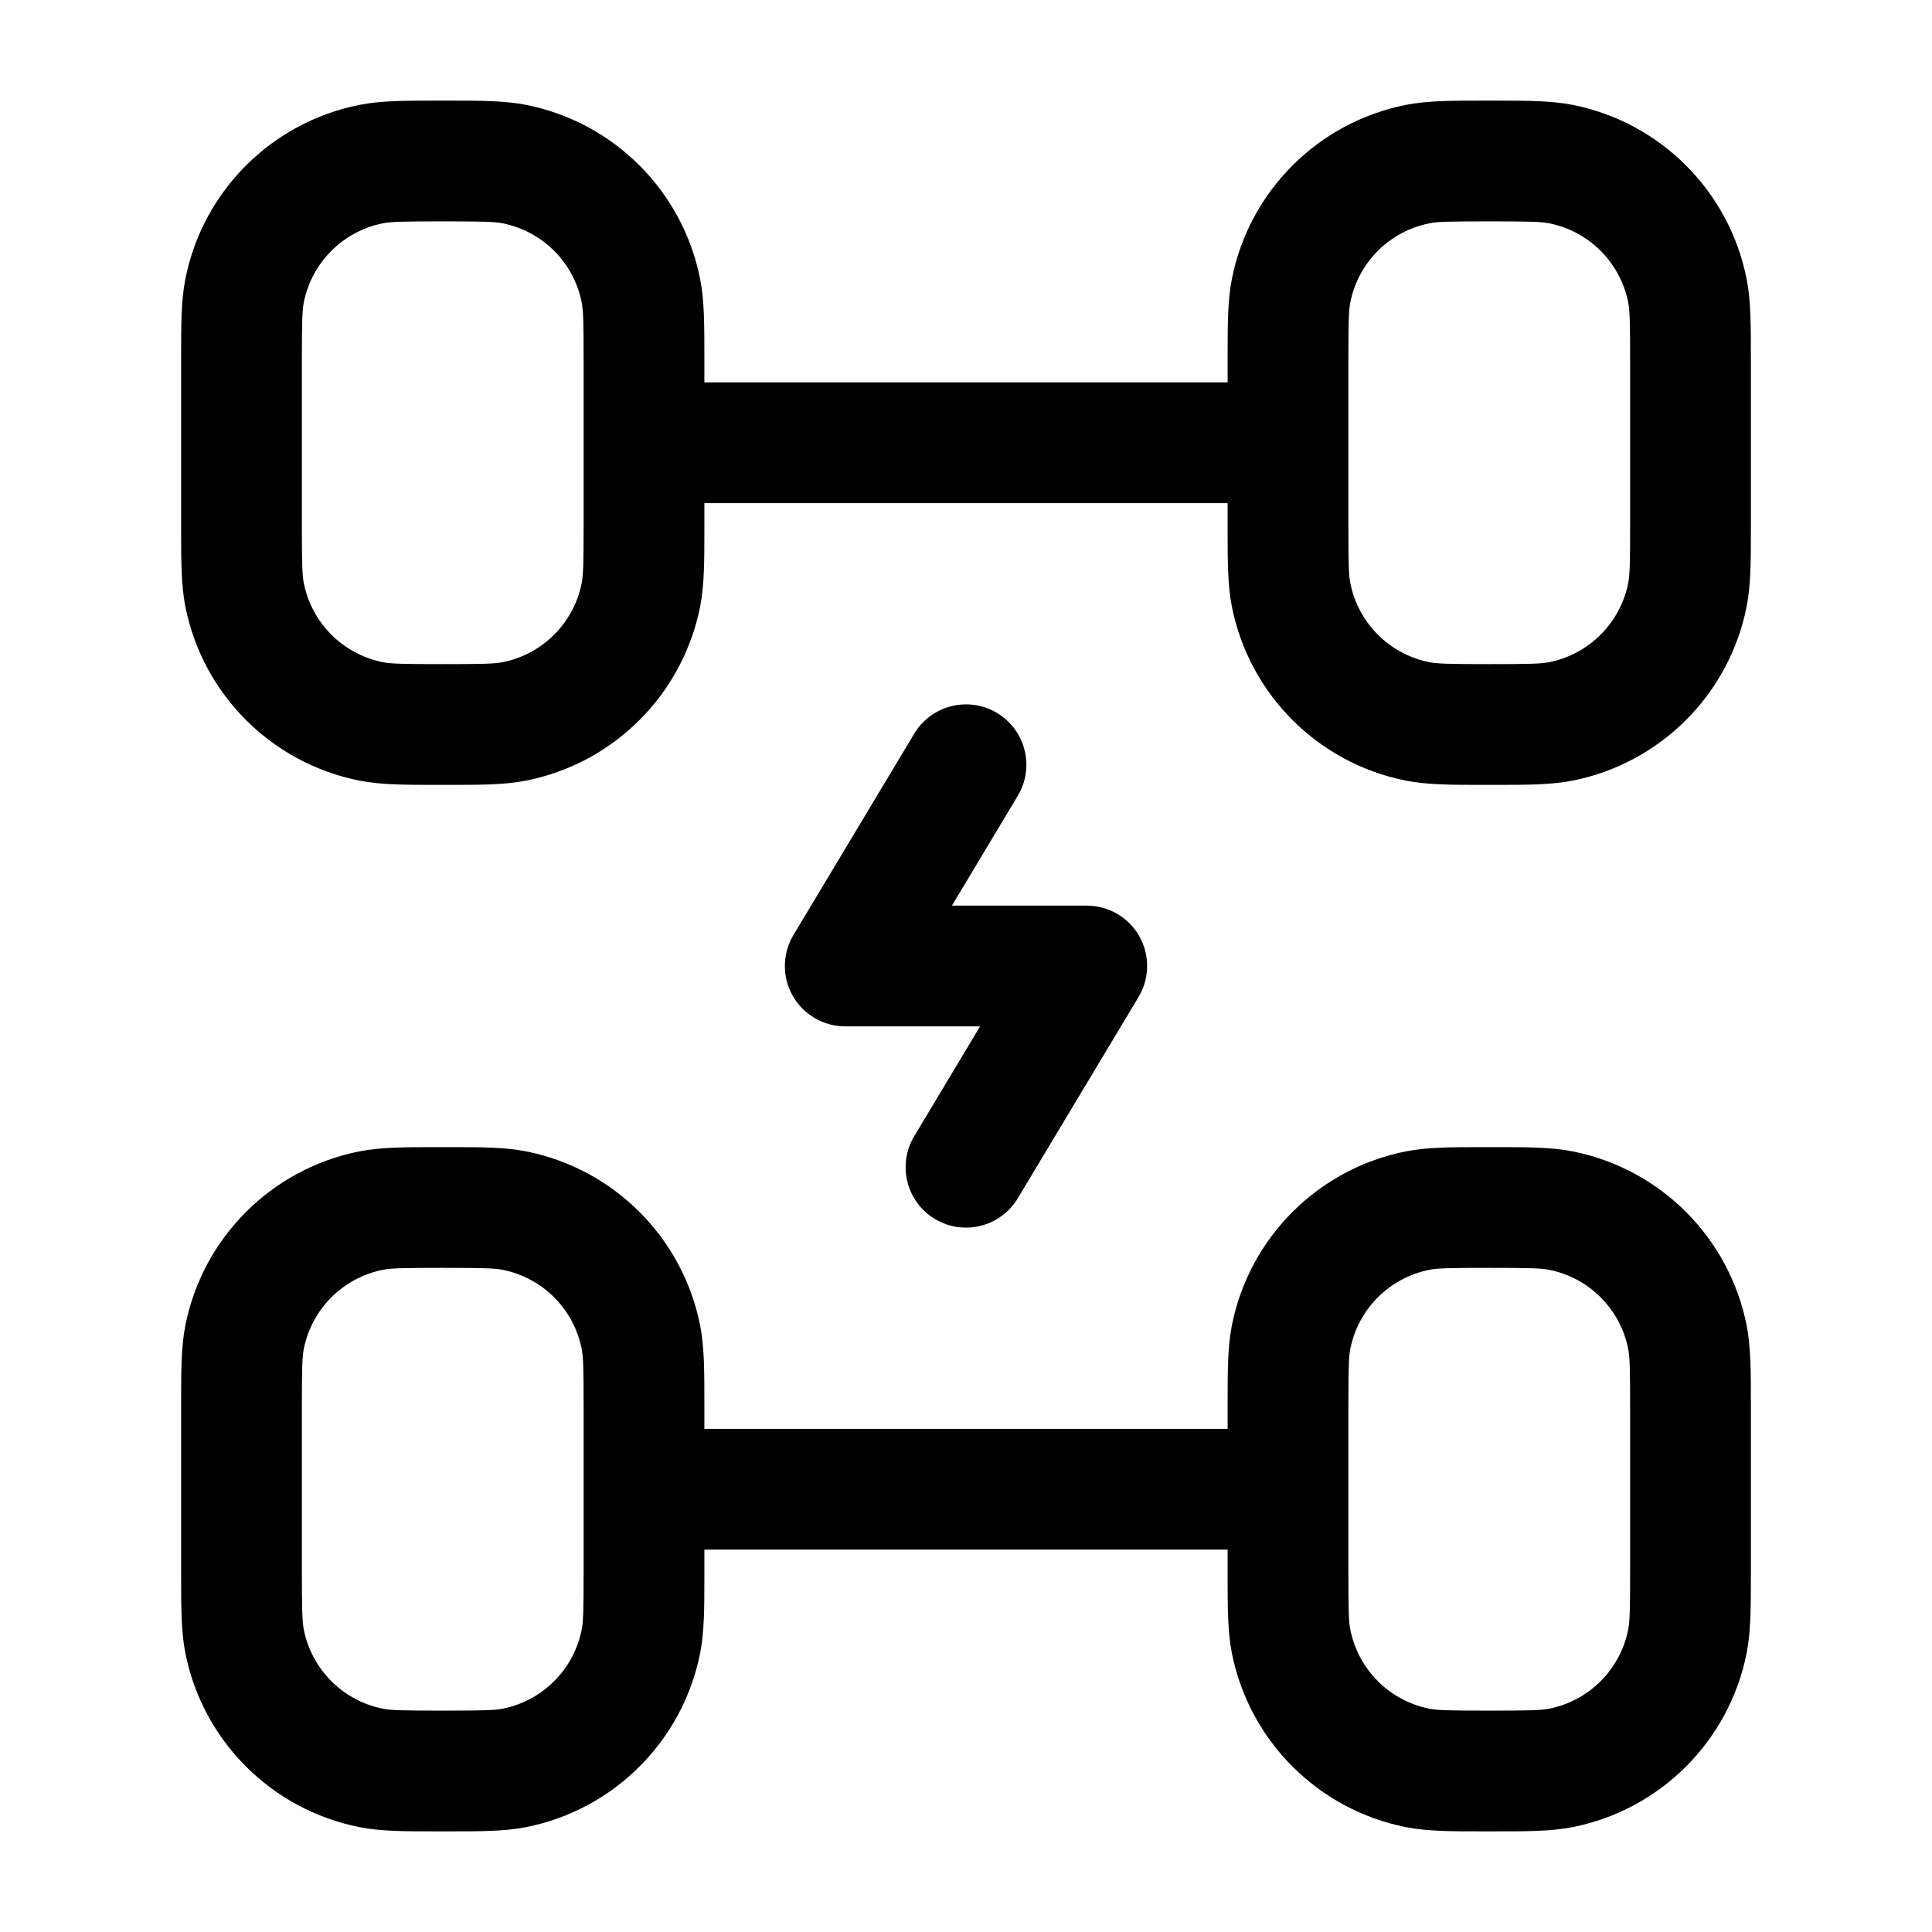 <svg width="24" height="24" viewBox="0 0 24 24" fill="none" xmlns="http://www.w3.org/2000/svg">
<path fill-rule="evenodd" clip-rule="evenodd" d="M5.427 1.25C5.451 1.25 5.475 1.25 5.5 1.25C5.525 1.25 5.549 1.25 5.573 1.25C5.966 1.25 6.269 1.25 6.537 1.303C7.627 1.52 8.48 2.373 8.697 3.464C8.75 3.731 8.75 4.034 8.75 4.427C8.75 4.451 8.75 4.475 8.75 4.5V4.75H15.25V4.5C15.25 4.475 15.25 4.451 15.25 4.427C15.25 4.034 15.25 3.731 15.303 3.464C15.52 2.373 16.373 1.52 17.463 1.303C17.731 1.25 18.034 1.25 18.427 1.25C18.451 1.25 18.475 1.25 18.5 1.25C18.525 1.25 18.549 1.25 18.573 1.25C18.966 1.25 19.269 1.25 19.537 1.303C20.627 1.52 21.48 2.373 21.697 3.464C21.75 3.731 21.75 4.034 21.75 4.427C21.75 4.451 21.75 4.475 21.75 4.5V6.5C21.75 6.525 21.75 6.549 21.75 6.573C21.75 6.966 21.75 7.269 21.697 7.537C21.48 8.627 20.627 9.48 19.537 9.697C19.269 9.75 18.966 9.75 18.573 9.75C18.549 9.75 18.525 9.75 18.5 9.75C18.475 9.75 18.451 9.75 18.427 9.75C18.034 9.75 17.731 9.75 17.463 9.697C16.373 9.48 15.52 8.627 15.303 7.537C15.25 7.269 15.25 6.966 15.25 6.573C15.25 6.549 15.25 6.525 15.25 6.5V6.25H8.75V6.5C8.75 6.525 8.75 6.549 8.75 6.573C8.75 6.966 8.75 7.269 8.697 7.537C8.48 8.627 7.627 9.48 6.537 9.697C6.269 9.75 5.966 9.75 5.573 9.75C5.549 9.75 5.525 9.75 5.5 9.75C5.475 9.75 5.451 9.75 5.427 9.75C5.034 9.75 4.731 9.75 4.464 9.697C3.373 9.48 2.52 8.627 2.303 7.537C2.25 7.269 2.25 6.966 2.25 6.573C2.25 6.549 2.25 6.525 2.25 6.5V4.5C2.25 4.475 2.25 4.451 2.25 4.427C2.25 4.034 2.25 3.731 2.303 3.464C2.52 2.373 3.373 1.52 4.464 1.303C4.731 1.25 5.034 1.25 5.427 1.25ZM7.25 4.5C7.25 3.999 7.246 3.859 7.226 3.756C7.127 3.26 6.74 2.873 6.244 2.774C6.141 2.754 6.001 2.75 5.5 2.75C4.999 2.75 4.859 2.754 4.756 2.774C4.26 2.873 3.873 3.26 3.774 3.756C3.754 3.859 3.75 3.999 3.75 4.5V6.5C3.75 7.001 3.754 7.141 3.774 7.244C3.873 7.74 4.26 8.127 4.756 8.226C4.859 8.246 4.999 8.25 5.5 8.25C6.001 8.25 6.141 8.246 6.244 8.226C6.74 8.127 7.127 7.74 7.226 7.244C7.246 7.141 7.25 7.001 7.25 6.5V4.5ZM16.75 6.5C16.75 7.001 16.754 7.141 16.774 7.244C16.873 7.74 17.26 8.127 17.756 8.226C17.859 8.246 17.999 8.25 18.5 8.25C19.001 8.25 19.141 8.246 19.244 8.226C19.74 8.127 20.127 7.74 20.226 7.244C20.246 7.141 20.25 7.001 20.25 6.5V4.5C20.25 3.999 20.246 3.859 20.226 3.756C20.127 3.26 19.74 2.873 19.244 2.774C19.141 2.754 19.001 2.75 18.5 2.75C17.999 2.75 17.859 2.754 17.756 2.774C17.26 2.873 16.873 3.26 16.774 3.756C16.754 3.859 16.75 3.999 16.75 4.5V6.5ZM12.386 8.857C12.741 9.07 12.856 9.531 12.643 9.886L11.825 11.25H13.5C13.77 11.25 14.02 11.395 14.153 11.63C14.286 11.866 14.282 12.154 14.143 12.386L12.643 14.886C12.43 15.241 11.969 15.356 11.614 15.143C11.259 14.93 11.144 14.469 11.357 14.114L12.175 12.75H10.5C10.23 12.75 9.981 12.605 9.847 12.37C9.714 12.134 9.718 11.846 9.857 11.614L11.357 9.114C11.57 8.759 12.031 8.644 12.386 8.857ZM5.427 14.25C5.451 14.25 5.475 14.25 5.5 14.25C5.525 14.25 5.549 14.25 5.573 14.25C5.966 14.25 6.269 14.25 6.537 14.303C7.627 14.52 8.48 15.373 8.697 16.463C8.75 16.731 8.75 17.034 8.75 17.427C8.75 17.451 8.75 17.475 8.75 17.5V17.75H15.25V17.5C15.25 17.475 15.25 17.451 15.25 17.427C15.25 17.034 15.25 16.731 15.303 16.463C15.52 15.373 16.373 14.52 17.463 14.303C17.731 14.25 18.034 14.25 18.427 14.25C18.451 14.25 18.475 14.25 18.5 14.25C18.525 14.25 18.549 14.25 18.573 14.25C18.966 14.25 19.269 14.25 19.537 14.303C20.627 14.52 21.48 15.373 21.697 16.463C21.75 16.731 21.75 17.034 21.75 17.427C21.75 17.451 21.75 17.475 21.75 17.5V19.5C21.75 19.525 21.75 19.549 21.75 19.573C21.75 19.966 21.75 20.269 21.697 20.537C21.48 21.627 20.627 22.48 19.537 22.697C19.269 22.75 18.966 22.75 18.573 22.75C18.549 22.75 18.525 22.75 18.5 22.75C18.475 22.75 18.451 22.75 18.427 22.75C18.034 22.75 17.731 22.75 17.463 22.697C16.373 22.48 15.52 21.627 15.303 20.537C15.25 20.269 15.25 19.966 15.25 19.573C15.25 19.549 15.25 19.525 15.25 19.5V19.25H8.75V19.5C8.75 19.525 8.75 19.549 8.75 19.573C8.75 19.966 8.75 20.269 8.697 20.537C8.48 21.627 7.627 22.48 6.537 22.697C6.269 22.75 5.966 22.75 5.573 22.75C5.549 22.75 5.525 22.75 5.5 22.75C5.475 22.75 5.451 22.75 5.427 22.75C5.034 22.75 4.731 22.75 4.464 22.697C3.373 22.48 2.52 21.627 2.303 20.537C2.25 20.269 2.25 19.966 2.25 19.573C2.25 19.549 2.25 19.525 2.25 19.5V17.5C2.25 17.475 2.25 17.451 2.25 17.427C2.25 17.034 2.25 16.731 2.303 16.463C2.52 15.373 3.373 14.52 4.464 14.303C4.731 14.25 5.034 14.25 5.427 14.25ZM7.25 17.5C7.25 16.999 7.246 16.859 7.226 16.756C7.127 16.26 6.74 15.873 6.244 15.774C6.141 15.754 6.001 15.75 5.5 15.75C4.999 15.75 4.859 15.754 4.756 15.774C4.26 15.873 3.873 16.26 3.774 16.756C3.754 16.859 3.75 16.999 3.75 17.5V19.5C3.75 20.001 3.754 20.141 3.774 20.244C3.873 20.74 4.26 21.127 4.756 21.226C4.859 21.246 4.999 21.25 5.5 21.25C6.001 21.25 6.141 21.246 6.244 21.226C6.74 21.127 7.127 20.74 7.226 20.244C7.246 20.141 7.25 20.001 7.25 19.5V17.5ZM16.75 19.5C16.75 20.001 16.754 20.141 16.774 20.244C16.873 20.74 17.26 21.127 17.756 21.226C17.859 21.246 17.999 21.25 18.5 21.25C19.001 21.25 19.141 21.246 19.244 21.226C19.74 21.127 20.127 20.74 20.226 20.244C20.246 20.141 20.25 20.001 20.25 19.5V17.5C20.25 16.999 20.246 16.859 20.226 16.756C20.127 16.26 19.74 15.873 19.244 15.774C19.141 15.754 19.001 15.75 18.5 15.75C17.999 15.75 17.859 15.754 17.756 15.774C17.26 15.873 16.873 16.26 16.774 16.756C16.754 16.859 16.75 16.999 16.75 17.5V19.5Z" fill="black"/>
</svg>
